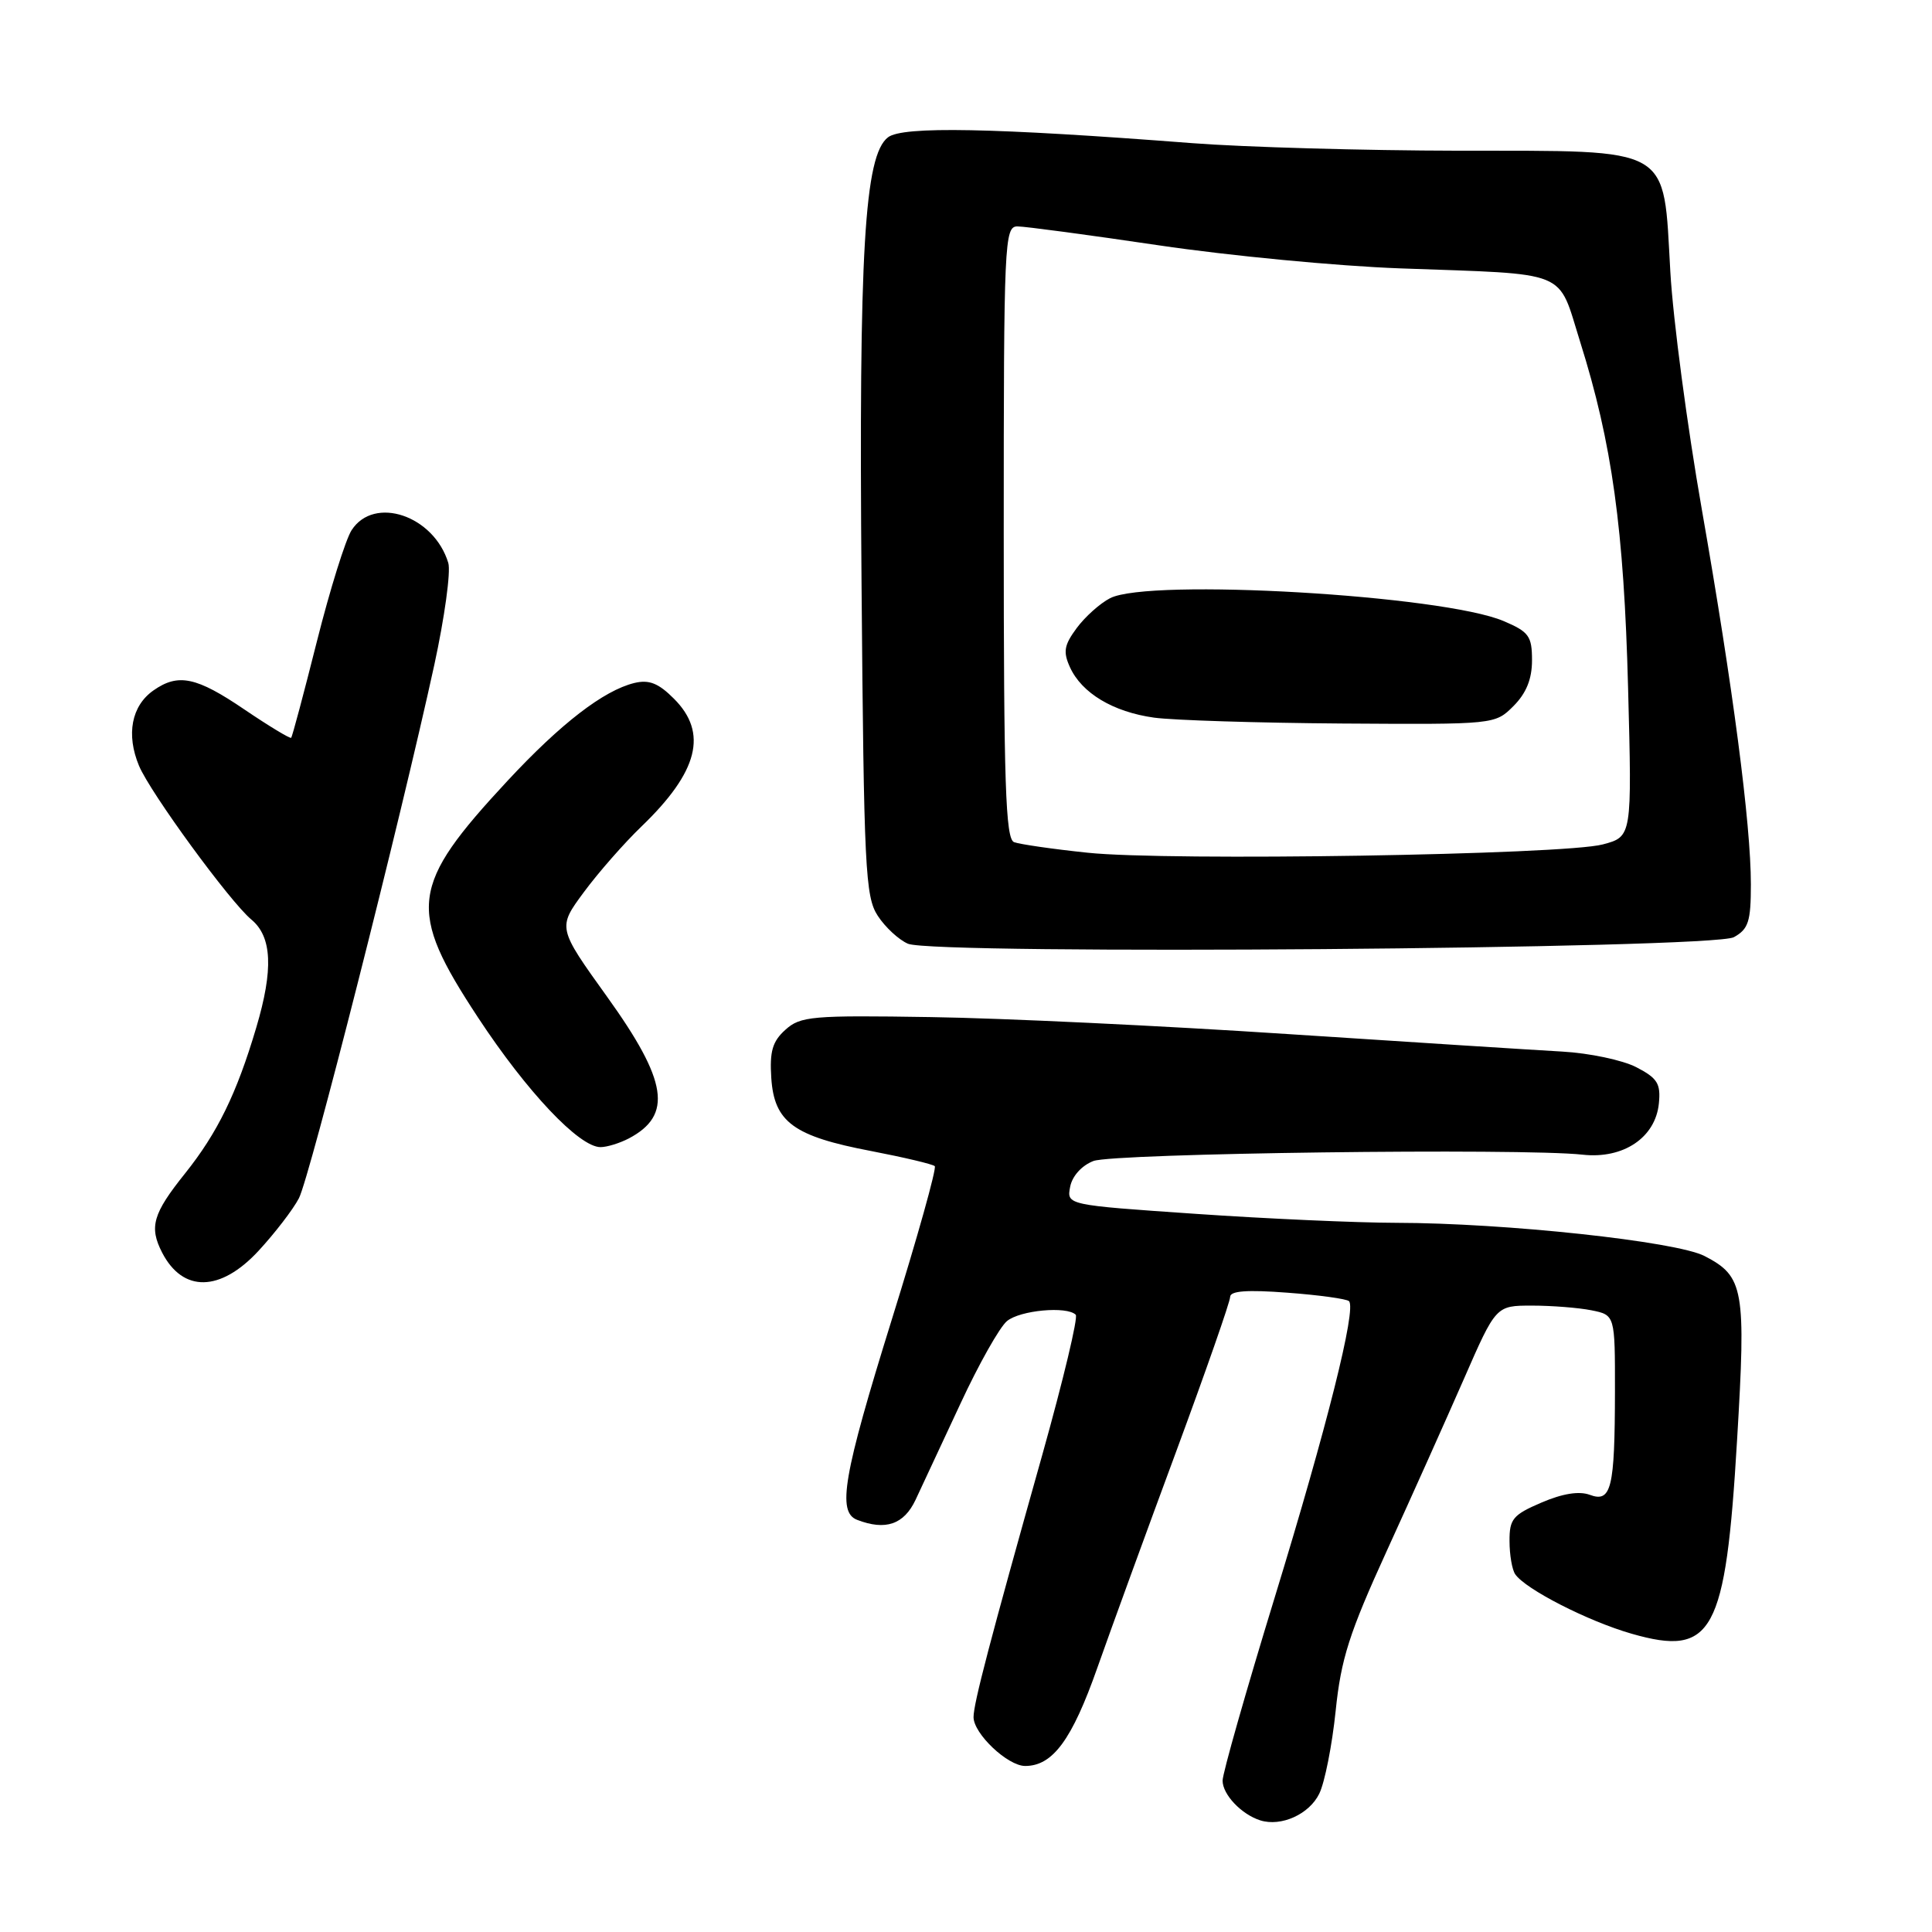 <?xml version="1.0" encoding="UTF-8" standalone="no"?>
<!DOCTYPE svg PUBLIC "-//W3C//DTD SVG 1.1//EN" "http://www.w3.org/Graphics/SVG/1.1/DTD/svg11.dtd" >
<svg xmlns="http://www.w3.org/2000/svg" xmlns:xlink="http://www.w3.org/1999/xlink" version="1.1" viewBox="0 0 256 256">
 <g >
 <path fill="currentColor"
d=" M 174.81 237.67 C 175.54 236.18 176.51 231.25 176.98 226.72 C 177.69 219.79 178.78 216.40 183.76 205.49 C 187.03 198.34 191.61 188.11 193.96 182.75 C 198.22 173.00 198.22 173.00 202.98 173.00 C 205.61 173.00 209.16 173.28 210.87 173.62 C 214.00 174.25 214.00 174.25 213.99 184.38 C 213.97 197.24 213.51 199.14 210.65 198.07 C 209.24 197.55 207.04 197.90 204.25 199.10 C 200.47 200.72 200.00 201.28 200.02 204.21 C 200.02 206.02 200.36 207.99 200.77 208.59 C 202.11 210.57 210.42 214.82 216.21 216.48 C 226.96 219.56 228.65 216.46 230.17 190.83 C 231.37 170.77 231.08 169.13 225.86 166.43 C 222.11 164.49 199.45 162.05 185.00 162.03 C 179.78 162.02 167.81 161.49 158.42 160.84 C 141.34 159.67 141.34 159.67 141.80 157.26 C 142.07 155.84 143.33 154.44 144.88 153.84 C 147.52 152.81 201.65 152.11 209.70 153.00 C 215.10 153.60 219.36 150.74 219.81 146.21 C 220.07 143.58 219.62 142.86 216.82 141.41 C 215.00 140.47 210.59 139.54 207.01 139.34 C 203.43 139.14 187.00 138.09 170.50 137.01 C 154.00 135.92 132.79 134.91 123.36 134.77 C 107.57 134.52 106.06 134.65 104.07 136.45 C 102.35 137.99 101.97 139.32 102.20 142.85 C 102.59 148.69 105.15 150.56 115.44 152.52 C 119.80 153.36 123.59 154.26 123.86 154.52 C 124.13 154.79 121.57 163.94 118.17 174.84 C 111.73 195.54 110.90 200.36 113.58 201.39 C 117.34 202.84 119.77 202.00 121.31 198.75 C 122.15 196.96 124.83 191.22 127.26 186.00 C 129.68 180.78 132.46 175.85 133.43 175.05 C 135.17 173.61 141.37 173.04 142.54 174.21 C 142.88 174.54 140.89 182.85 138.14 192.66 C 131.14 217.54 129.00 225.72 129.00 227.53 C 129.00 229.72 133.52 234.00 135.84 234.00 C 139.49 234.00 142.04 230.54 145.40 221.00 C 147.24 215.78 151.96 202.84 155.88 192.25 C 159.79 181.66 163.00 172.48 163.00 171.85 C 163.00 171.05 165.23 170.88 170.60 171.29 C 174.78 171.60 178.44 172.11 178.75 172.41 C 179.76 173.43 175.84 189.04 168.89 211.72 C 165.10 224.08 162.00 234.98 162.00 235.94 C 162.00 237.79 164.50 240.42 167.00 241.21 C 169.77 242.08 173.49 240.39 174.81 237.67 Z  M 34.25 165.75 C 36.41 163.41 38.83 160.27 39.61 158.77 C 41.05 155.99 53.01 108.90 57.55 88.09 C 58.91 81.82 59.75 75.74 59.40 74.59 C 57.50 68.31 49.58 65.63 46.59 70.25 C 45.79 71.49 43.72 78.12 41.99 84.99 C 40.26 91.86 38.73 97.61 38.58 97.76 C 38.43 97.90 35.65 96.22 32.40 94.02 C 26.03 89.69 23.62 89.18 20.34 91.48 C 17.42 93.52 16.69 97.32 18.42 101.47 C 19.91 105.04 30.47 119.49 33.30 121.84 C 36.05 124.12 36.25 128.45 33.95 136.18 C 31.35 144.94 28.81 150.12 24.51 155.50 C 20.24 160.83 19.74 162.59 21.49 165.99 C 24.24 171.29 29.20 171.20 34.25 165.75 Z  M 83.32 150.85 C 89.16 147.77 88.47 143.25 80.44 132.07 C 73.88 122.93 73.88 122.93 77.36 118.22 C 79.28 115.62 82.72 111.70 85.01 109.50 C 92.53 102.26 93.84 97.11 89.30 92.58 C 87.25 90.52 86.00 90.03 84.05 90.50 C 79.98 91.50 74.32 95.86 67.26 103.45 C 54.30 117.39 53.91 120.49 63.35 134.84 C 69.81 144.66 76.74 152.00 79.57 152.00 C 80.43 152.00 82.11 151.48 83.32 150.85 Z  M 229.75 124.18 C 231.68 123.11 232.00 122.10 232.00 117.18 C 232.00 109.18 229.62 91.02 225.50 67.50 C 223.57 56.50 221.69 42.34 221.33 36.04 C 220.36 19.14 221.87 20.01 193.30 19.97 C 180.76 19.95 164.88 19.50 158.00 18.97 C 131.57 16.93 119.62 16.70 117.67 18.19 C 114.54 20.58 113.79 33.28 114.16 77.46 C 114.47 115.11 114.65 118.82 116.31 121.35 C 117.30 122.87 119.10 124.53 120.31 125.05 C 123.82 126.55 226.96 125.74 229.75 124.18 Z  M 144.12 112.99 C 139.50 112.51 135.12 111.87 134.37 111.59 C 133.24 111.16 133.00 103.86 133.00 70.53 C 133.00 31.98 133.09 30.00 134.82 30.00 C 135.82 30.00 144.26 31.13 153.57 32.51 C 162.88 33.89 177.25 35.26 185.50 35.56 C 208.25 36.39 206.33 35.60 209.37 45.27 C 213.61 58.74 215.18 70.08 215.73 91.18 C 216.25 110.86 216.25 110.86 212.38 111.89 C 207.23 113.27 154.76 114.12 144.12 112.99 Z  M 200.55 93.55 C 202.24 91.85 203.00 89.98 203.00 87.49 C 203.00 84.29 202.59 83.72 199.25 82.30 C 191.20 78.86 152.29 76.60 147.10 79.26 C 145.77 79.94 143.78 81.72 142.67 83.22 C 141.00 85.48 140.84 86.36 141.78 88.42 C 143.34 91.84 147.48 94.33 152.91 95.09 C 155.44 95.44 166.63 95.79 177.80 95.87 C 198.09 96.00 198.09 96.00 200.55 93.55 Z "/>
</g>
</svg>